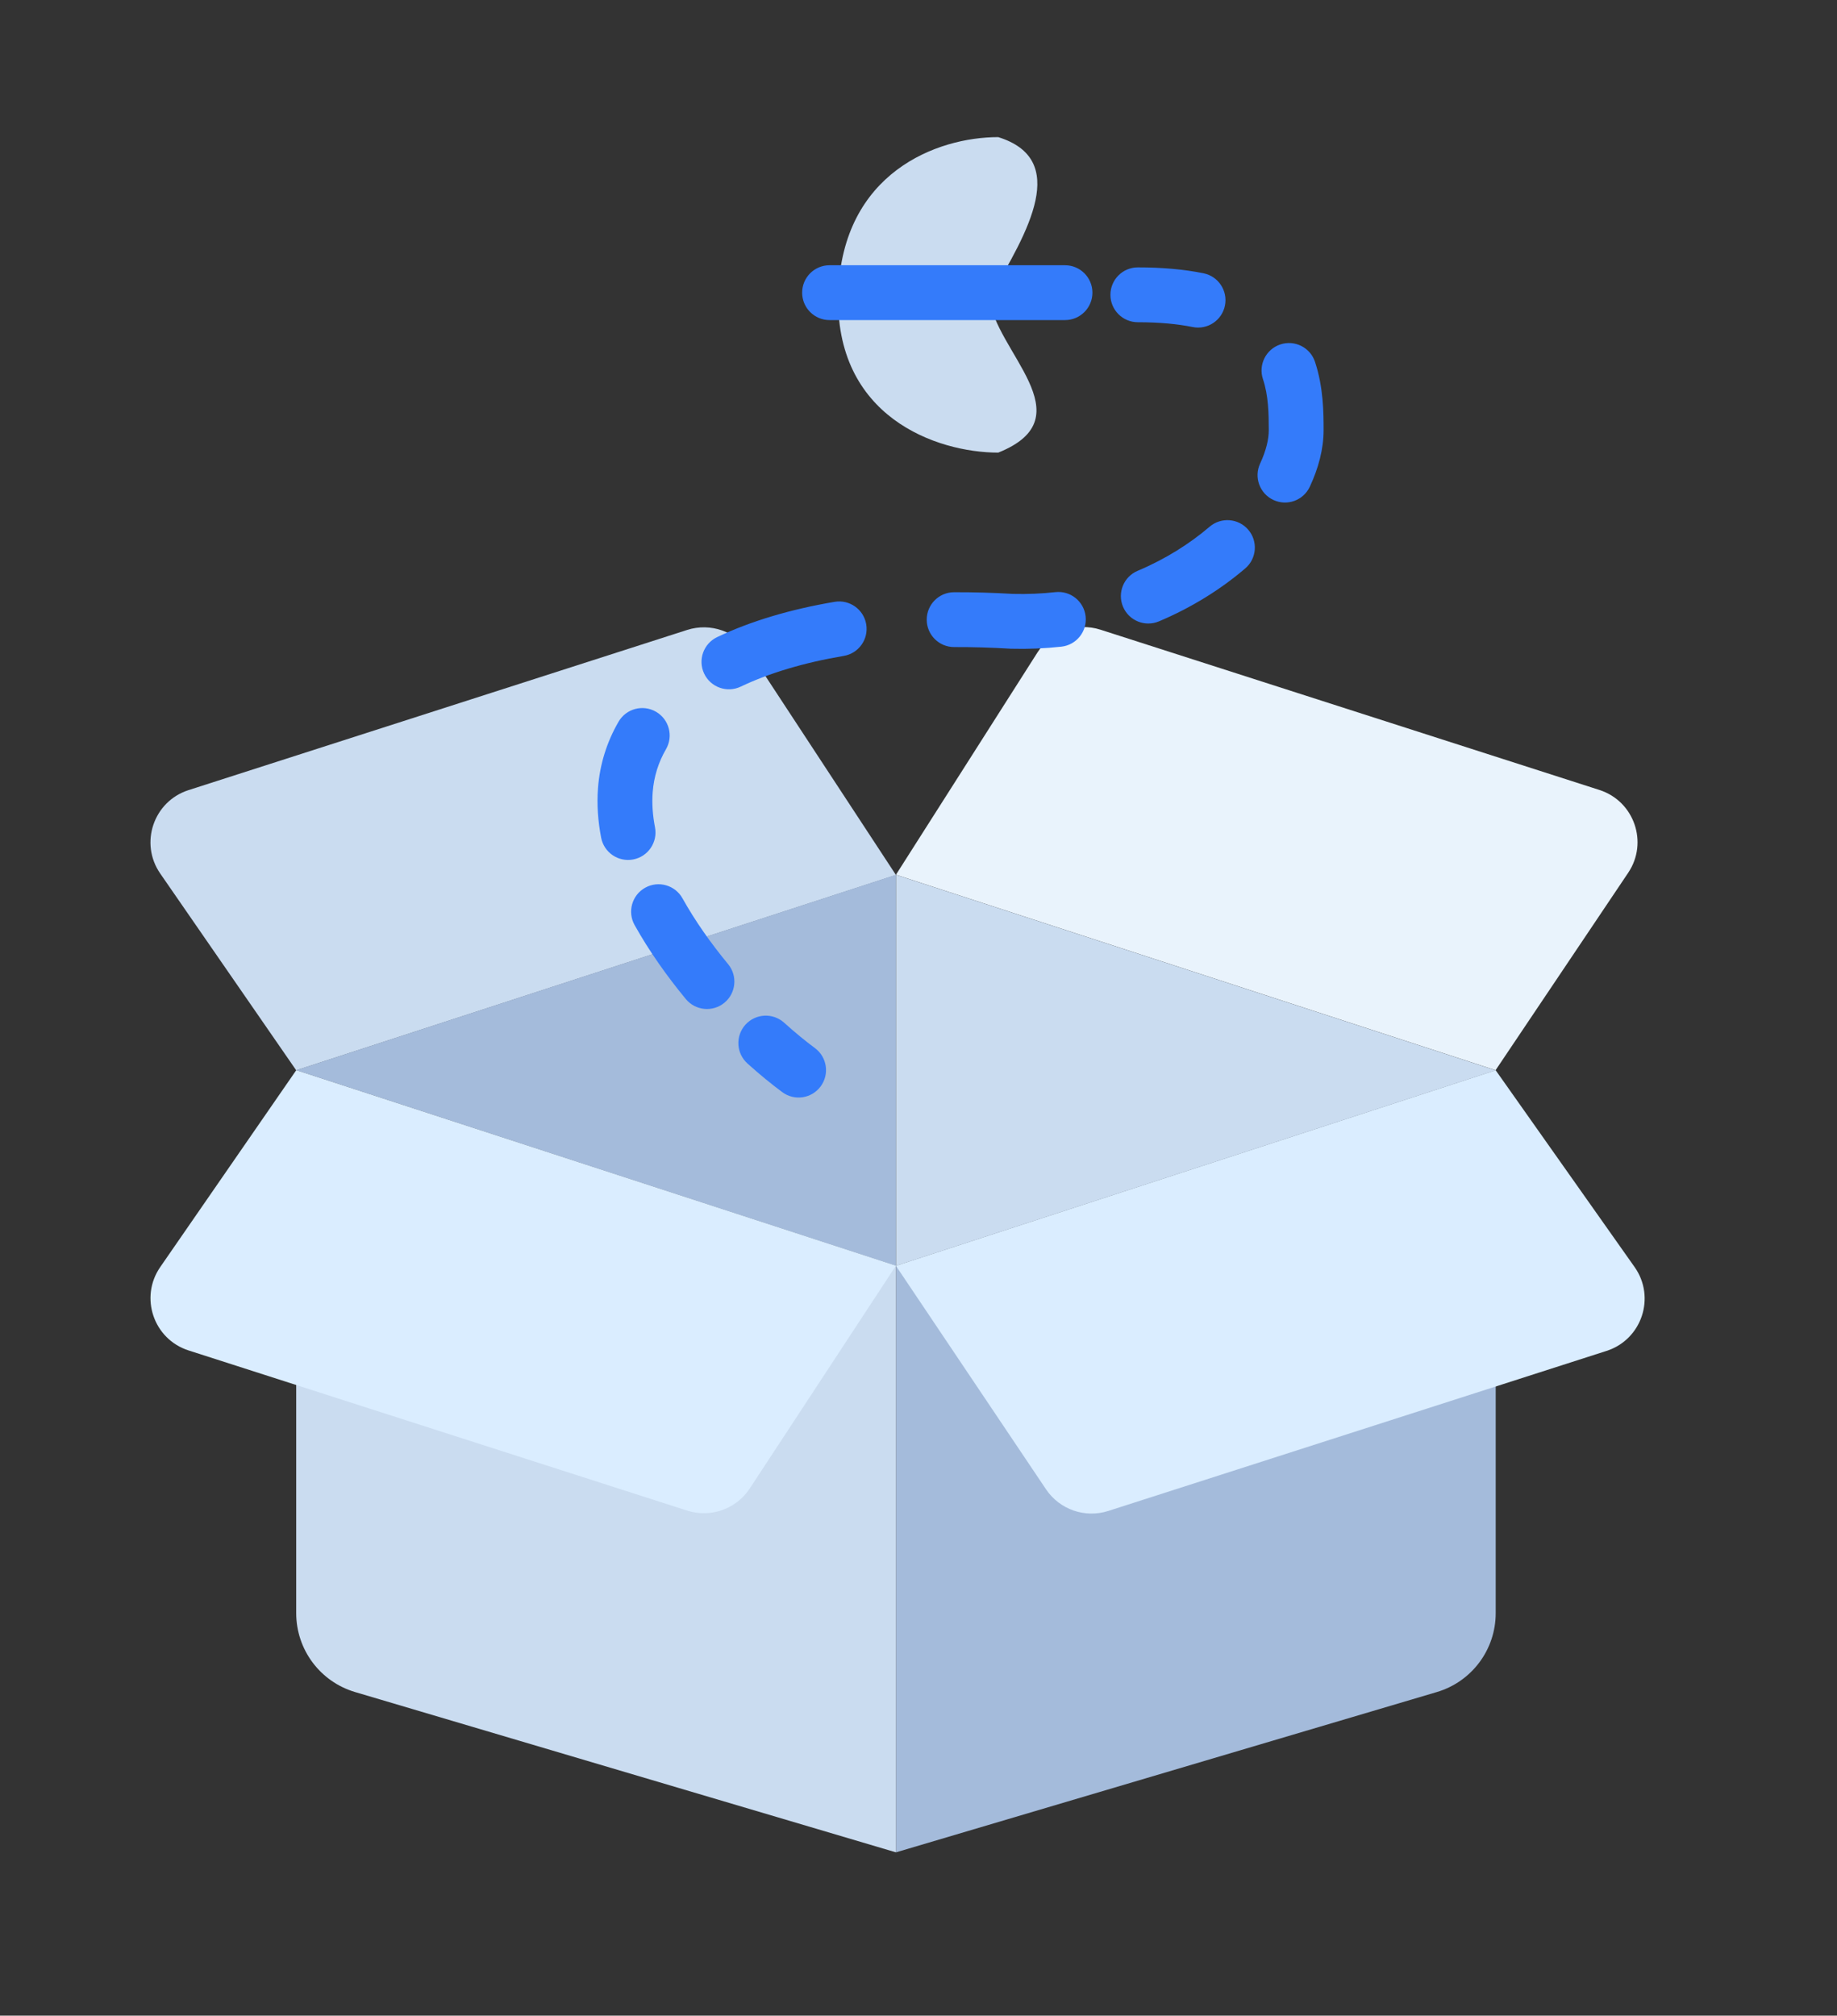 <svg width="134" height="147" viewBox="0 0 134 147" fill="none" xmlns="http://www.w3.org/2000/svg">
<rect x="0" y="0" width="134" height="147" fill="#333333" stroke="none"/>
<path d="M65.355 63.794L109.095 78.049L118.768 63.651C120.253 61.442 119.205 58.426 116.671 57.612L80.275 45.923C78.544 45.367 76.655 46.049 75.678 47.583L65.355 63.794Z" fill="#E9F3FC"/>
<path d="M65.357 63.815L21.608 78.058L11.687 63.705C10.161 61.497 11.199 58.443 13.754 57.622L50.121 45.942C51.833 45.392 53.702 46.053 54.688 47.556L65.357 63.815Z" fill="#CADCF0"/>
<path d="M65.356 92.314L109.104 78.055V117.648C109.104 120.305 107.357 122.645 104.809 123.4L65.356 135.09V92.314Z" fill="#A4BBDB"/>
<path d="M65.356 92.314L21.607 78.055V117.648C21.607 120.305 23.354 122.645 25.902 123.4L65.356 135.09V92.314Z" fill="#CADCF0"/>
<path d="M21.605 78.048L65.354 63.797V92.315L21.605 78.048Z" fill="#A4BBDB"/>
<path d="M109.105 78.056L65.357 63.797V92.315L109.105 78.056Z" fill="#CADCF0"/>
<path d="M65.355 92.317L109.105 78.057L119.235 92.403C120.793 94.609 119.762 97.693 117.191 98.519L80.846 110.191C79.149 110.736 77.296 110.093 76.302 108.613L65.355 92.317Z" fill="#DAEDFF"/>
<path d="M65.353 92.307L21.608 78.052L11.689 92.404C10.163 94.612 11.201 97.666 13.756 98.486L50.124 110.166C51.836 110.716 53.704 110.056 54.691 108.553L65.353 92.307Z" fill="#DAEDFF"/>
<path d="M72.169 21.666C72.493 25.555 79.298 30.416 72.817 33.009C68.343 33.009 60.827 30.416 61.151 21.342C61.463 12.592 68.343 10 72.817 10C78.002 11.62 75.086 16.805 72.169 21.666Z" fill="#CADCF0"/>
<path fill-rule="evenodd" clip-rule="evenodd" d="M60.512 19.344C59.407 19.344 58.512 20.239 58.512 21.344C58.512 22.448 59.407 23.344 60.512 23.344H77.687C78.792 23.344 79.687 22.448 79.687 21.344C79.687 20.239 78.792 19.344 77.687 19.344H60.512ZM87.79 19.93C86.398 19.648 84.81 19.499 82.999 19.5C81.895 19.5 81 20.396 81 21.501C81 22.605 81.896 23.5 83.001 23.5C84.596 23.5 85.912 23.631 86.996 23.85C88.079 24.07 89.134 23.37 89.353 22.287C89.572 21.204 88.873 20.149 87.79 19.93ZM95.922 26.387C95.574 25.338 94.442 24.771 93.394 25.12C92.345 25.468 91.778 26.6 92.126 27.648C92.522 28.837 92.55 30.118 92.55 31.378C92.55 32.023 92.365 32.849 91.92 33.804C91.453 34.806 91.886 35.995 92.888 36.462C93.889 36.929 95.079 36.496 95.545 35.495C96.171 34.153 96.55 32.747 96.55 31.378C96.55 30.147 96.546 28.262 95.922 26.387ZM90.834 41.454C91.674 40.737 91.773 39.474 91.055 38.634C90.338 37.795 89.075 37.696 88.235 38.413C86.79 39.648 85.023 40.77 82.986 41.629C81.968 42.058 81.49 43.231 81.919 44.249C82.348 45.267 83.521 45.744 84.539 45.315C86.96 44.295 89.079 42.954 90.834 41.454ZM77.424 47.16C78.522 47.038 79.313 46.049 79.191 44.952C79.069 43.854 78.081 43.062 76.983 43.184C75.989 43.294 74.959 43.34 73.895 43.313C72.423 43.226 70.988 43.185 69.592 43.191C68.488 43.194 67.596 44.093 67.6 45.198C67.603 46.302 68.502 47.194 69.607 47.19C70.925 47.186 72.288 47.224 73.691 47.308L73.723 47.31L73.755 47.311C75.015 47.345 76.239 47.291 77.424 47.16ZM61.548 47.835C62.637 47.651 63.371 46.619 63.187 45.53C63.002 44.441 61.97 43.707 60.881 43.891C57.664 44.435 54.773 45.294 52.313 46.463C51.315 46.938 50.891 48.131 51.365 49.128C51.84 50.126 53.033 50.55 54.03 50.076C56.089 49.097 58.612 48.331 61.548 47.835ZM48.581 54.638C49.134 53.682 48.806 52.459 47.85 51.906C46.894 51.353 45.67 51.681 45.118 52.637C44.266 54.111 43.753 55.734 43.621 57.474C43.529 58.688 43.621 59.902 43.85 61.092C44.059 62.177 45.107 62.888 46.192 62.679C47.276 62.471 47.987 61.422 47.779 60.338C47.607 59.444 47.548 58.588 47.61 57.777C47.696 56.644 48.025 55.601 48.581 54.638ZM49.783 65.513C49.245 64.548 48.026 64.203 47.062 64.741C46.097 65.279 45.752 66.498 46.29 67.462C47.359 69.378 48.66 71.204 50.027 72.86C50.731 73.711 51.991 73.831 52.843 73.128C53.694 72.424 53.815 71.164 53.111 70.312C51.864 68.803 50.711 67.176 49.783 65.513ZM57.199 74.585C56.378 73.845 55.114 73.911 54.374 74.731C53.635 75.552 53.7 76.816 54.52 77.556C55.406 78.355 56.268 79.061 57.065 79.65C57.953 80.307 59.206 80.119 59.862 79.231C60.519 78.343 60.331 77.09 59.443 76.434C58.763 75.931 58.001 75.308 57.199 74.585Z" fill="#347BFA"/>
</svg>
